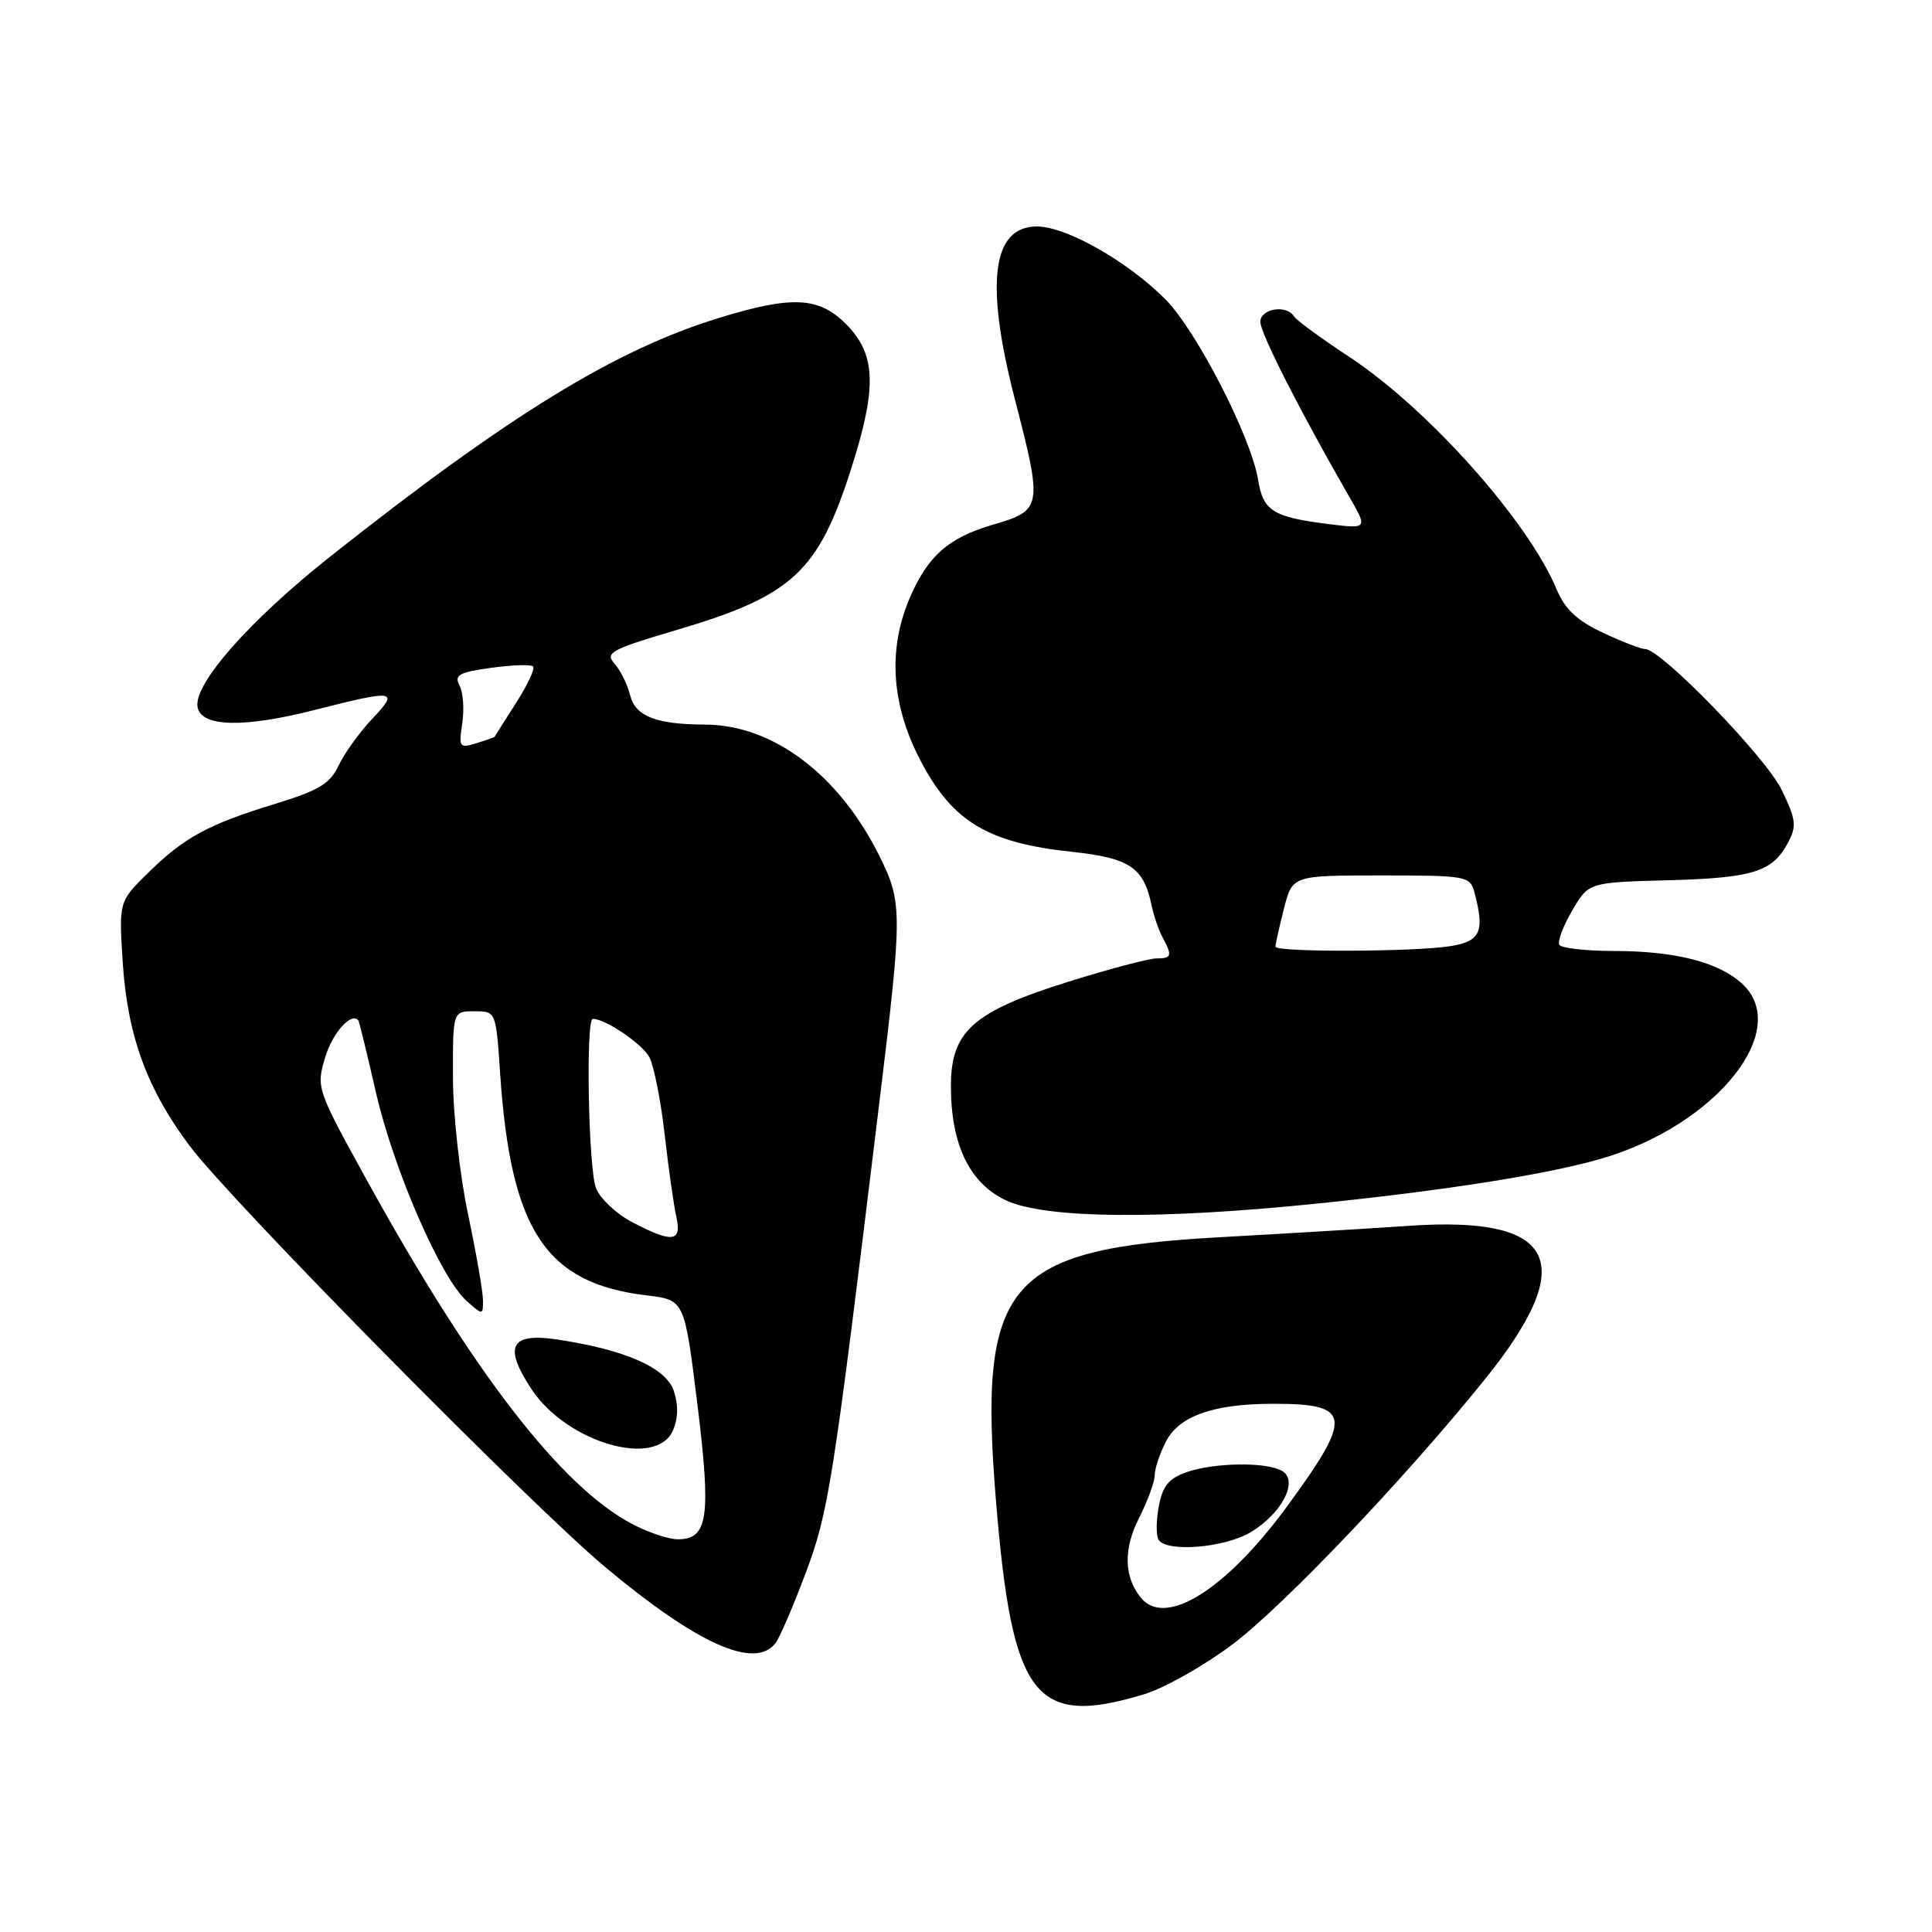 <?xml version="1.0" encoding="UTF-8" standalone="no"?>
<!DOCTYPE svg PUBLIC "-//W3C//DTD SVG 1.1//EN" "http://www.w3.org/Graphics/SVG/1.1/DTD/svg11.dtd" >
<svg xmlns="http://www.w3.org/2000/svg" xmlns:xlink="http://www.w3.org/1999/xlink" version="1.1" viewBox="0 0 256 256">
 <g >
 <path fill="currentColor"
d=" M 151.57 224.51 C 154.28 223.69 159.56 220.71 163.31 217.89 C 170.09 212.77 186.02 196.06 196.65 182.90 C 209.36 167.17 206.33 161.05 186.50 162.44 C 181.55 162.78 170.42 163.45 161.77 163.93 C 133.26 165.51 129.57 169.87 131.99 199.09 C 134.14 225.01 137.12 228.87 151.57 224.51 Z  M 102.74 217.75 C 103.29 217.06 105.08 212.90 106.73 208.50 C 109.81 200.30 110.33 196.99 116.53 146.00 C 119.60 120.74 119.60 119.60 116.48 113.33 C 111.12 102.59 102.37 96.02 93.38 96.01 C 86.96 95.99 84.19 94.91 83.50 92.14 C 83.14 90.69 82.20 88.79 81.42 87.92 C 80.14 86.50 80.97 86.04 89.52 83.52 C 105.04 78.94 108.42 75.81 112.82 62.00 C 116.24 51.24 116.08 46.92 112.08 42.92 C 108.49 39.33 104.95 39.16 95.36 42.10 C 81.55 46.33 67.56 54.91 43.84 73.68 C 33.05 82.22 25.60 90.67 26.18 93.71 C 26.68 96.35 32.33 96.47 41.79 94.05 C 52.40 91.35 52.93 91.43 49.32 95.25 C 47.63 97.04 45.63 99.82 44.87 101.43 C 43.74 103.84 42.26 104.74 36.50 106.50 C 27.56 109.24 24.42 110.95 19.62 115.66 C 15.75 119.47 15.75 119.47 16.26 127.49 C 16.89 137.21 19.45 144.25 25.11 151.81 C 30.57 159.11 70.14 199.22 80.14 207.60 C 92.38 217.84 99.98 221.25 102.74 217.75 Z  M 174.62 159.47 C 191.75 157.72 205.37 155.55 212.39 153.47 C 227.46 149.01 237.48 136.45 230.84 130.35 C 227.73 127.48 221.96 126.01 213.81 126.01 C 210.13 126.00 206.90 125.64 206.62 125.20 C 206.35 124.76 207.11 122.72 208.32 120.66 C 210.50 116.92 210.50 116.92 221.00 116.64 C 232.30 116.33 234.84 115.54 236.92 111.66 C 238.09 109.46 237.99 108.60 236.08 104.66 C 233.99 100.34 220.08 86.00 217.99 86.00 C 217.43 86.00 214.90 85.02 212.37 83.83 C 208.98 82.24 207.37 80.73 206.27 78.11 C 202.48 69.02 189.23 54.17 178.76 47.27 C 175.05 44.83 171.76 42.42 171.45 41.91 C 170.46 40.32 167.00 40.90 167.00 42.65 C 167.00 44.14 172.31 54.58 178.77 65.80 C 181.25 70.10 181.25 70.10 175.87 69.42 C 168.65 68.50 167.37 67.68 166.71 63.59 C 165.78 57.90 158.54 43.80 154.41 39.65 C 149.40 34.62 141.30 30.02 137.41 30.01 C 131.44 29.99 130.49 37.50 134.50 53.00 C 138.17 67.16 138.08 67.63 131.65 69.50 C 125.62 71.25 122.85 73.72 120.44 79.49 C 117.60 86.29 118.16 93.63 122.09 101.01 C 126.28 108.90 130.97 111.69 141.95 112.86 C 149.72 113.69 151.55 114.93 152.60 120.00 C 152.89 121.38 153.54 123.28 154.06 124.24 C 155.37 126.65 155.26 127.00 153.21 127.00 C 152.23 127.00 146.98 128.39 141.55 130.09 C 128.94 134.03 126.00 136.64 126.00 143.90 C 126.00 151.73 128.51 156.87 133.41 159.10 C 138.65 161.48 153.73 161.62 174.62 159.47 Z  M 151.20 211.74 C 148.93 209.00 148.83 205.26 150.92 201.16 C 152.06 198.91 153.00 196.36 153.00 195.49 C 153.00 194.62 153.68 192.59 154.50 191.00 C 156.25 187.62 160.80 186.01 168.67 186.01 C 179.12 185.99 179.34 187.61 170.51 199.65 C 162.44 210.65 154.45 215.66 151.20 211.74 Z  M 165.77 203.00 C 169.87 200.50 172.06 196.28 169.94 194.94 C 167.98 193.70 160.97 193.77 157.25 195.06 C 154.88 195.89 154.05 196.90 153.55 199.58 C 153.19 201.48 153.18 203.48 153.51 204.02 C 154.57 205.74 162.33 205.09 165.77 203.00 Z  M 83.75 201.93 C 74.31 196.95 62.59 181.75 48.58 156.33 C 41.96 144.32 41.89 144.10 43.08 140.13 C 44.06 136.84 46.59 134.03 47.49 135.23 C 47.60 135.38 48.66 139.70 49.83 144.82 C 52.17 155.00 58.43 169.39 61.85 172.40 C 63.97 174.28 64.00 174.28 64.00 172.31 C 64.00 171.21 63.11 166.07 62.02 160.90 C 60.92 155.70 60.02 147.59 60.02 142.75 C 60.00 134.00 60.00 134.00 62.86 134.00 C 65.72 134.00 65.72 134.00 66.27 142.25 C 67.68 163.07 72.30 170.06 85.72 171.65 C 90.70 172.24 90.70 172.24 92.41 186.08 C 94.26 201.12 93.82 204.04 89.71 203.96 C 88.50 203.93 85.81 203.02 83.75 201.93 Z  M 89.14 189.60 C 89.86 188.01 89.91 186.23 89.30 184.35 C 88.28 181.23 82.87 178.84 73.76 177.48 C 67.61 176.57 66.69 178.42 70.44 184.09 C 75.09 191.12 86.86 194.59 89.14 189.60 Z  M 83.71 161.91 C 81.62 160.81 79.48 158.78 78.96 157.39 C 77.96 154.75 77.60 135.00 78.55 135.00 C 80.21 135.00 85.09 138.31 86.04 140.07 C 86.64 141.20 87.56 145.81 88.07 150.31 C 88.58 154.81 89.28 159.74 89.62 161.25 C 90.37 164.60 89.08 164.74 83.71 161.91 Z  M 61.25 95.86 C 61.53 94.01 61.37 91.75 60.89 90.84 C 60.16 89.44 60.80 89.08 65.08 88.49 C 67.86 88.11 70.36 88.02 70.64 88.31 C 70.92 88.59 69.90 90.77 68.37 93.16 C 66.84 95.55 65.56 97.56 65.54 97.63 C 65.52 97.69 64.43 98.08 63.12 98.48 C 60.88 99.17 60.77 99.02 61.25 95.86 Z  M 169.00 125.44 C 169.00 125.14 169.50 122.89 170.12 120.44 C 171.24 116.00 171.24 116.00 183.00 116.00 C 194.36 116.00 194.79 116.08 195.37 118.25 C 196.75 123.42 196.19 124.71 192.25 125.36 C 187.57 126.13 169.00 126.20 169.00 125.44 Z "/>
</g>
</svg>